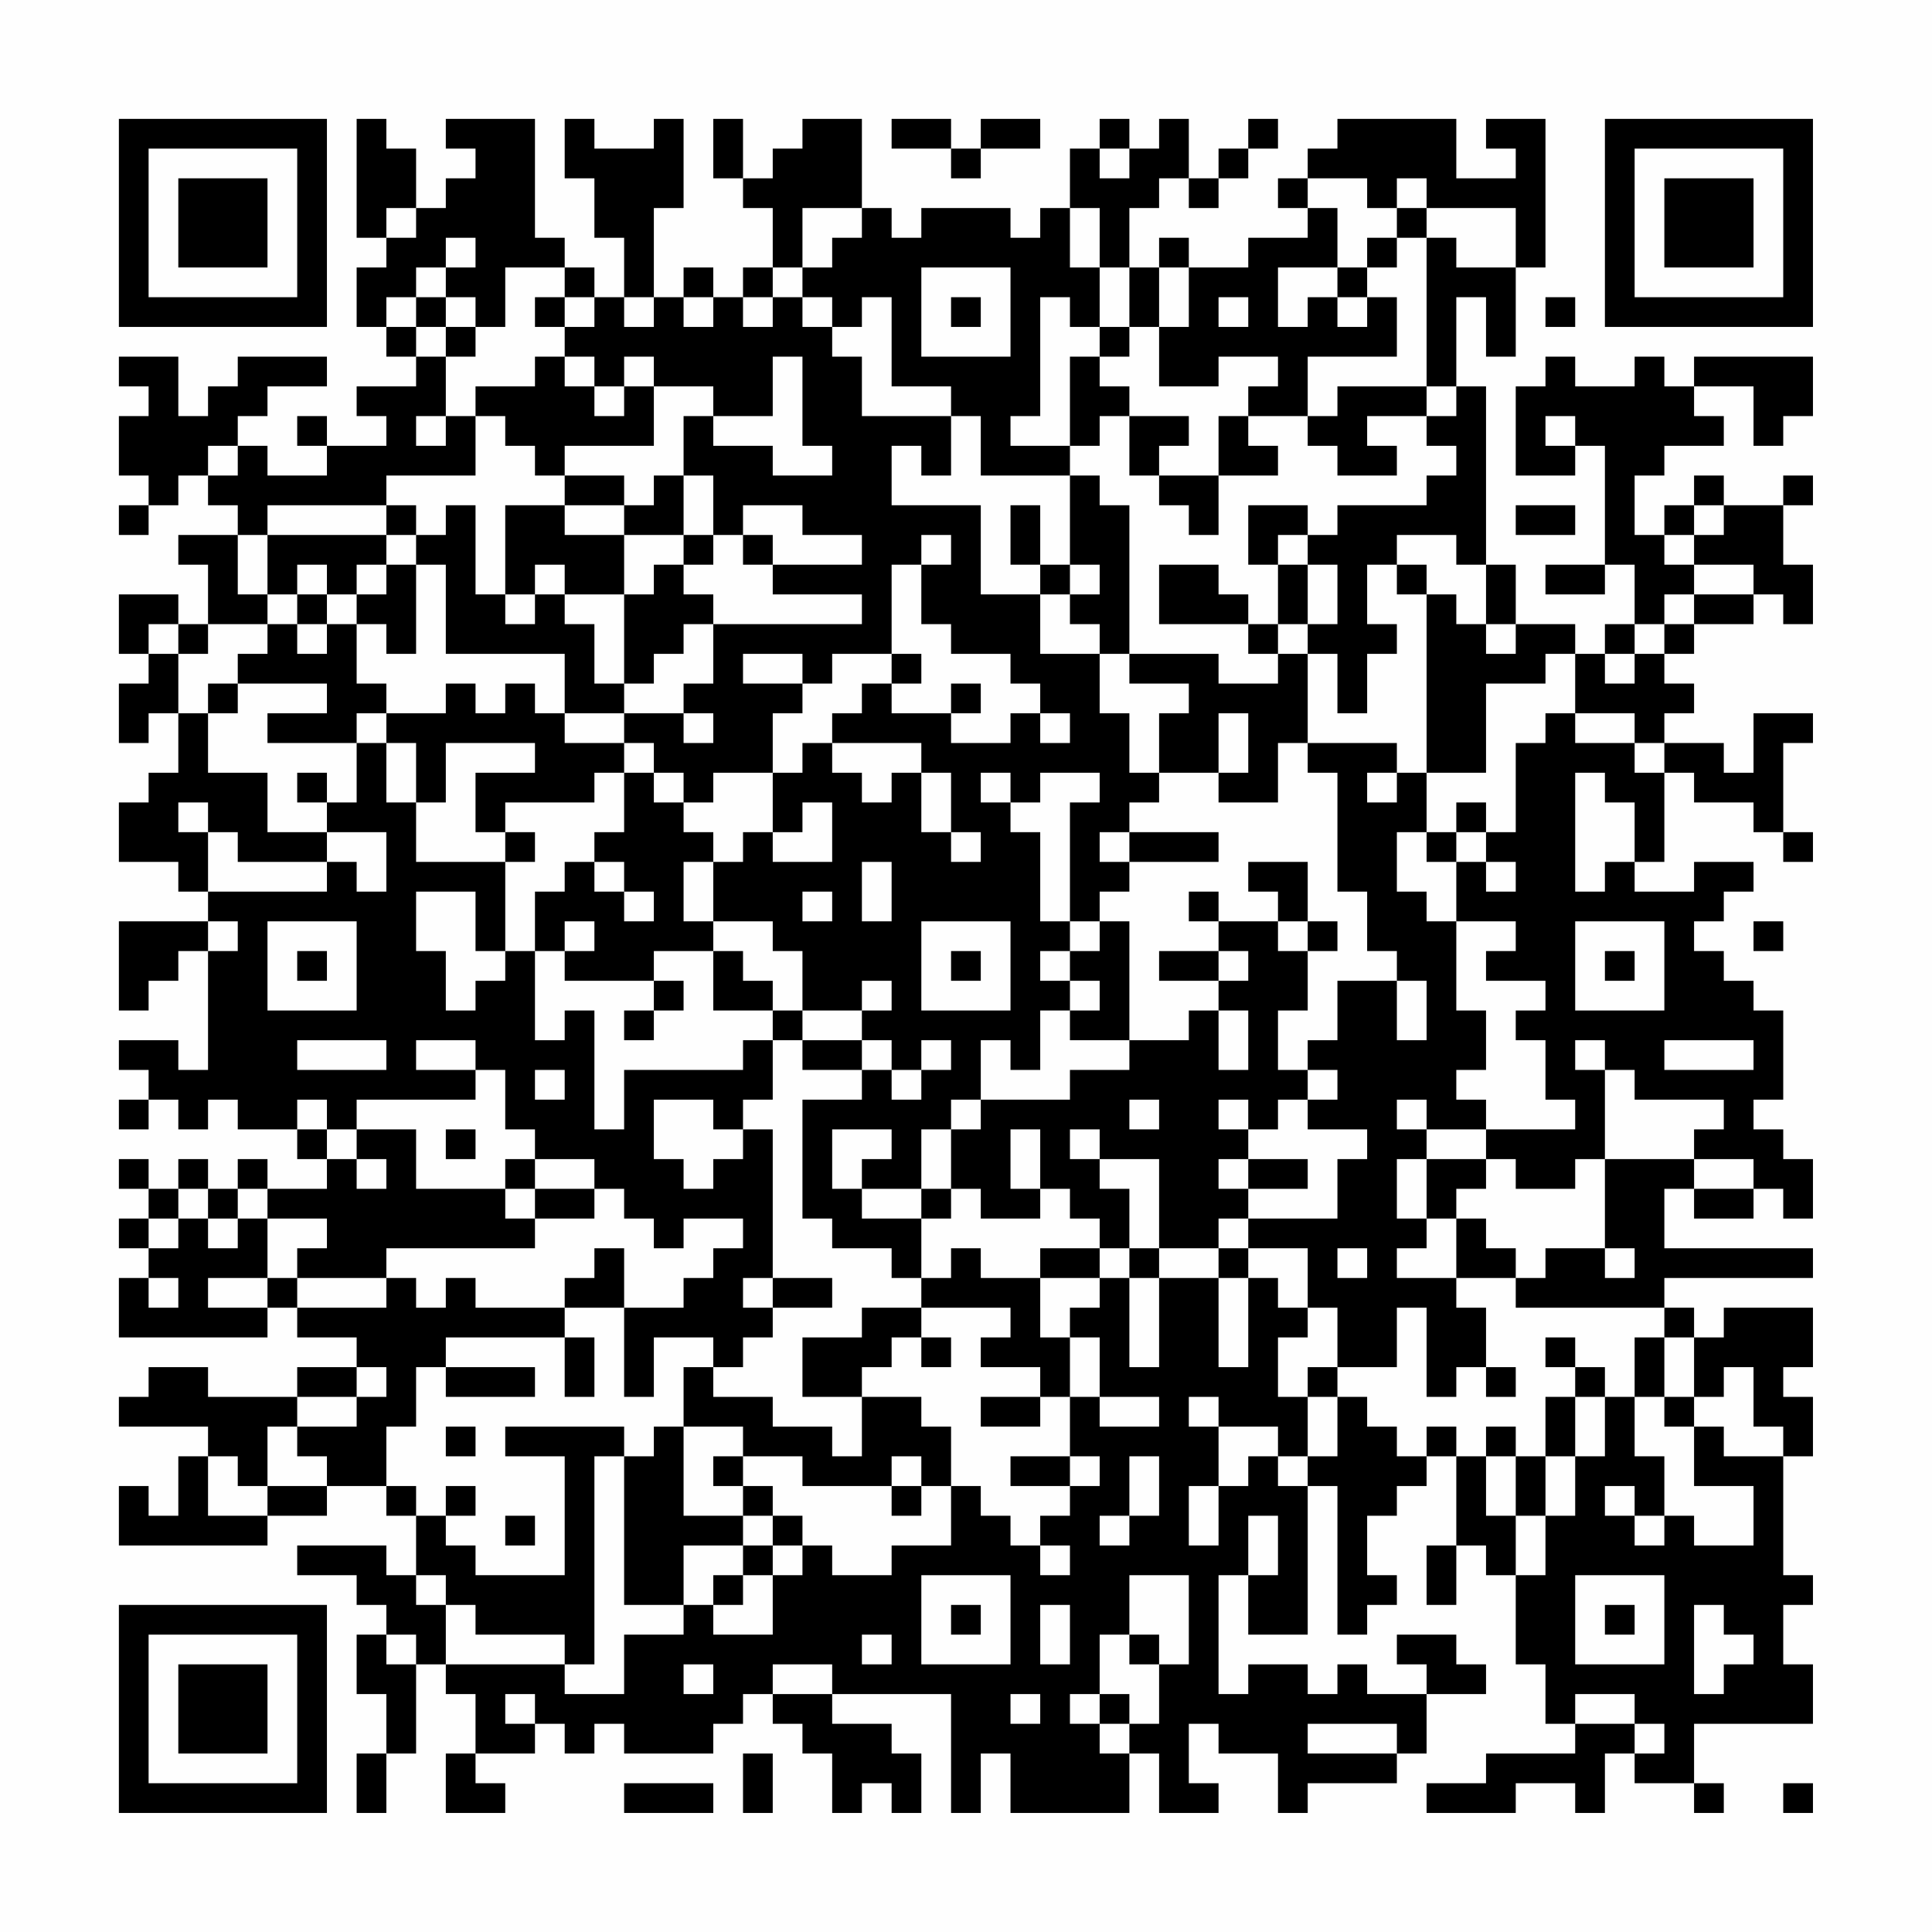 <?xml version="1.0" encoding="UTF-8"?>
<svg xmlns="http://www.w3.org/2000/svg" version="1.1" width="300" height="300" viewBox="0 0 300 300"><rect x="0" y="0" width="300" height="300" fill="#fefefe"/><g transform="scale(4.615)"><g transform="translate(4,4)"><path fill-rule="evenodd" d="M8 0L8 4L9 4L9 5L8 5L8 7L9 7L9 8L10 8L10 9L8 9L8 10L9 10L9 11L7 11L7 10L6 10L6 11L7 11L7 12L5 12L5 11L4 11L4 10L5 10L5 9L7 9L7 8L4 8L4 9L3 9L3 10L2 10L2 8L0 8L0 9L1 9L1 10L0 10L0 12L1 12L1 13L0 13L0 14L1 14L1 13L2 13L2 12L3 12L3 13L4 13L4 14L2 14L2 15L3 15L3 17L2 17L2 16L0 16L0 18L1 18L1 19L0 19L0 21L1 21L1 20L2 20L2 22L1 22L1 23L0 23L0 25L2 25L2 26L3 26L3 27L0 27L0 30L1 30L1 29L2 29L2 28L3 28L3 32L2 32L2 31L0 31L0 32L1 32L1 33L0 33L0 34L1 34L1 33L2 33L2 34L3 34L3 33L4 33L4 34L6 34L6 35L7 35L7 36L5 36L5 35L4 35L4 36L3 36L3 35L2 35L2 36L1 36L1 35L0 35L0 36L1 36L1 37L0 37L0 38L1 38L1 39L0 39L0 41L5 41L5 40L6 40L6 41L8 41L8 42L6 42L6 43L3 43L3 42L1 42L1 43L0 43L0 44L3 44L3 45L2 45L2 47L1 47L1 46L0 46L0 48L5 48L5 47L7 47L7 46L9 46L9 47L10 47L10 49L9 49L9 48L6 48L6 49L8 49L8 50L9 50L9 51L8 51L8 53L9 53L9 55L8 55L8 57L9 57L9 55L10 55L10 52L11 52L11 53L12 53L12 55L11 55L11 57L13 57L13 56L12 56L12 55L14 55L14 54L15 54L15 55L16 55L16 54L17 54L17 55L20 55L20 54L21 54L21 53L22 53L22 54L23 54L23 55L24 55L24 57L25 57L25 56L26 56L26 57L27 57L27 55L26 55L26 54L24 54L24 53L28 53L28 57L29 57L29 55L30 55L30 57L34 57L34 55L35 55L35 57L37 57L37 56L36 56L36 54L37 54L37 55L39 55L39 57L40 57L40 56L43 56L43 55L44 55L44 53L46 53L46 52L45 52L45 51L43 51L43 52L44 52L44 53L42 53L42 52L41 52L41 53L40 53L40 52L38 52L38 53L37 53L37 49L38 49L38 51L40 51L40 46L41 46L41 51L42 51L42 50L43 50L43 49L42 49L42 47L43 47L43 46L44 46L44 45L45 45L45 48L44 48L44 50L45 50L45 48L46 48L46 49L47 49L47 52L48 52L48 54L49 54L49 55L46 55L46 56L44 56L44 57L47 57L47 56L49 56L49 57L50 57L50 55L51 55L51 56L53 56L53 57L54 57L54 56L53 56L53 54L57 54L57 52L56 52L56 50L57 50L57 49L56 49L56 45L57 45L57 43L56 43L56 42L57 42L57 40L54 40L54 41L53 41L53 40L52 40L52 39L57 39L57 38L52 38L52 36L53 36L53 37L55 37L55 36L56 36L56 37L57 37L57 35L56 35L56 34L55 34L55 33L56 33L56 30L55 30L55 29L54 29L54 28L53 28L53 27L54 27L54 26L55 26L55 25L53 25L53 26L51 26L51 25L52 25L52 22L53 22L53 23L55 23L55 24L56 24L56 25L57 25L57 24L56 24L56 21L57 21L57 20L55 20L55 22L54 22L54 21L52 21L52 20L53 20L53 19L52 19L52 18L53 18L53 17L55 17L55 16L56 16L56 17L57 17L57 15L56 15L56 13L57 13L57 12L56 12L56 13L54 13L54 12L53 12L53 13L52 13L52 14L51 14L51 12L52 12L52 11L54 11L54 10L53 10L53 9L55 9L55 11L56 11L56 10L57 10L57 8L53 8L53 9L52 9L52 8L51 8L51 9L49 9L49 8L48 8L48 9L47 9L47 12L49 12L49 11L50 11L50 15L48 15L48 16L50 16L50 15L51 15L51 17L50 17L50 18L49 18L49 17L47 17L47 15L46 15L46 9L45 9L45 6L46 6L46 8L47 8L47 5L48 5L48 0L46 0L46 1L47 1L47 2L45 2L45 0L41 0L41 1L40 1L40 2L39 2L39 3L40 3L40 4L38 4L38 5L36 5L36 4L35 4L35 5L34 5L34 3L35 3L35 2L36 2L36 3L37 3L37 2L38 2L38 1L39 1L39 0L38 0L38 1L37 1L37 2L36 2L36 0L35 0L35 1L34 1L34 0L33 0L33 1L32 1L32 3L31 3L31 4L30 4L30 3L27 3L27 4L26 4L26 3L25 3L25 0L23 0L23 1L22 1L22 2L21 2L21 0L20 0L20 2L21 2L21 3L22 3L22 5L21 5L21 6L20 6L20 5L19 5L19 6L18 6L18 3L19 3L19 0L18 0L18 1L16 1L16 0L15 0L15 2L16 2L16 4L17 4L17 6L16 6L16 5L15 5L15 4L14 4L14 0L11 0L11 1L12 1L12 2L11 2L11 3L10 3L10 1L9 1L9 0ZM26 0L26 1L28 1L28 2L29 2L29 1L31 1L31 0L29 0L29 1L28 1L28 0ZM33 1L33 2L34 2L34 1ZM40 2L40 3L41 3L41 5L39 5L39 7L40 7L40 6L41 6L41 7L42 7L42 6L43 6L43 8L40 8L40 10L38 10L38 9L39 9L39 8L37 8L37 9L35 9L35 7L36 7L36 5L35 5L35 7L34 7L34 5L33 5L33 3L32 3L32 5L33 5L33 7L32 7L32 6L31 6L31 10L30 10L30 11L32 11L32 12L29 12L29 10L28 10L28 9L26 9L26 6L25 6L25 7L24 7L24 6L23 6L23 5L24 5L24 4L25 4L25 3L23 3L23 5L22 5L22 6L21 6L21 7L22 7L22 6L23 6L23 7L24 7L24 8L25 8L25 10L28 10L28 12L27 12L27 11L26 11L26 13L29 13L29 16L31 16L31 18L33 18L33 20L34 20L34 22L35 22L35 23L34 23L34 24L33 24L33 25L34 25L34 26L33 26L33 27L32 27L32 23L33 23L33 22L31 22L31 23L30 23L30 22L29 22L29 23L30 23L30 24L31 24L31 27L32 27L32 28L31 28L31 29L32 29L32 30L31 30L31 32L30 32L30 31L29 31L29 33L28 33L28 34L27 34L27 36L25 36L25 35L26 35L26 34L24 34L24 36L25 36L25 37L27 37L27 39L26 39L26 38L24 38L24 37L23 37L23 33L25 33L25 32L26 32L26 33L27 33L27 32L28 32L28 31L27 31L27 32L26 32L26 31L25 31L25 30L26 30L26 29L25 29L25 30L23 30L23 28L22 28L22 27L20 27L20 25L21 25L21 24L22 24L22 25L24 25L24 23L23 23L23 24L22 24L22 22L23 22L23 21L24 21L24 22L25 22L25 23L26 23L26 22L27 22L27 24L28 24L28 25L29 25L29 24L28 24L28 22L27 22L27 21L24 21L24 20L25 20L25 19L26 19L26 20L28 20L28 21L30 21L30 20L31 20L31 21L32 21L32 20L31 20L31 19L30 19L30 18L28 18L28 17L27 17L27 15L28 15L28 14L27 14L27 15L26 15L26 18L24 18L24 19L23 19L23 18L21 18L21 19L23 19L23 20L22 20L22 22L20 22L20 23L19 23L19 22L18 22L18 21L17 21L17 20L19 20L19 21L20 21L20 20L19 20L19 19L20 19L20 17L25 17L25 16L22 16L22 15L25 15L25 14L23 14L23 13L21 13L21 14L20 14L20 12L19 12L19 10L20 10L20 11L22 11L22 12L24 12L24 11L23 11L23 8L22 8L22 10L20 10L20 9L18 9L18 8L17 8L17 9L16 9L16 8L15 8L15 7L16 7L16 6L15 6L15 5L13 5L13 7L12 7L12 6L11 6L11 5L12 5L12 4L11 4L11 5L10 5L10 6L9 6L9 7L10 7L10 8L11 8L11 10L10 10L10 11L11 11L11 10L12 10L12 12L9 12L9 13L5 13L5 14L4 14L4 16L5 16L5 17L3 17L3 18L2 18L2 17L1 17L1 18L2 18L2 20L3 20L3 22L5 22L5 24L7 24L7 25L4 25L4 24L3 24L3 23L2 23L2 24L3 24L3 26L7 26L7 25L8 25L8 26L9 26L9 24L7 24L7 23L8 23L8 21L9 21L9 23L10 23L10 25L13 25L13 28L12 28L12 26L10 26L10 28L11 28L11 30L12 30L12 29L13 29L13 28L14 28L14 31L15 31L15 30L16 30L16 34L17 34L17 32L21 32L21 31L22 31L22 33L21 33L21 34L20 34L20 33L18 33L18 35L19 35L19 36L20 36L20 35L21 35L21 34L22 34L22 39L21 39L21 40L22 40L22 41L21 41L21 42L20 42L20 41L18 41L18 43L17 43L17 40L19 40L19 39L20 39L20 38L21 38L21 37L19 37L19 38L18 38L18 37L17 37L17 36L16 36L16 35L14 35L14 34L13 34L13 32L12 32L12 31L10 31L10 32L12 32L12 33L8 33L8 34L7 34L7 33L6 33L6 34L7 34L7 35L8 35L8 36L9 36L9 35L8 35L8 34L10 34L10 36L13 36L13 37L14 37L14 38L9 38L9 39L6 39L6 38L7 38L7 37L5 37L5 36L4 36L4 37L3 37L3 36L2 36L2 37L1 37L1 38L2 38L2 37L3 37L3 38L4 38L4 37L5 37L5 39L3 39L3 40L5 40L5 39L6 39L6 40L9 40L9 39L10 39L10 40L11 40L11 39L12 39L12 40L15 40L15 41L11 41L11 42L10 42L10 44L9 44L9 46L10 46L10 47L11 47L11 48L12 48L12 49L15 49L15 45L13 45L13 44L17 44L17 45L16 45L16 52L15 52L15 51L12 51L12 50L11 50L11 49L10 49L10 50L11 50L11 52L15 52L15 53L17 53L17 51L19 51L19 50L20 50L20 51L22 51L22 49L23 49L23 48L24 48L24 49L26 49L26 48L28 48L28 46L29 46L29 47L30 47L30 48L31 48L31 49L32 49L32 48L31 48L31 47L32 47L32 46L33 46L33 45L32 45L32 43L33 43L33 44L35 44L35 43L33 43L33 41L32 41L32 40L33 40L33 39L34 39L34 42L35 42L35 39L37 39L37 42L38 42L38 39L39 39L39 40L40 40L40 41L39 41L39 43L40 43L40 45L39 45L39 44L37 44L37 43L36 43L36 44L37 44L37 46L36 46L36 48L37 48L37 46L38 46L38 45L39 45L39 46L40 46L40 45L41 45L41 43L42 43L42 44L43 44L43 45L44 45L44 44L45 44L45 45L46 45L46 47L47 47L47 49L48 49L48 47L49 47L49 45L50 45L50 43L51 43L51 45L52 45L52 47L51 47L51 46L50 46L50 47L51 47L51 48L52 48L52 47L53 47L53 48L55 48L55 46L53 46L53 44L54 44L54 45L56 45L56 44L55 44L55 42L54 42L54 43L53 43L53 41L52 41L52 40L47 40L47 39L48 39L48 38L50 38L50 39L51 39L51 38L50 38L50 35L53 35L53 36L55 36L55 35L53 35L53 34L54 34L54 33L51 33L51 32L50 32L50 31L49 31L49 32L50 32L50 35L49 35L49 36L47 36L47 35L46 35L46 34L49 34L49 33L48 33L48 31L47 31L47 30L48 30L48 29L46 29L46 28L47 28L47 27L45 27L45 25L46 25L46 26L47 26L47 25L46 25L46 24L47 24L47 21L48 21L48 20L49 20L49 21L51 21L51 22L52 22L52 21L51 21L51 20L49 20L49 18L48 18L48 19L46 19L46 22L44 22L44 16L45 16L45 17L46 17L46 18L47 18L47 17L46 17L46 15L45 15L45 14L43 14L43 15L42 15L42 17L43 17L43 18L42 18L42 20L41 20L41 18L40 18L40 17L41 17L41 15L40 15L40 14L41 14L41 13L44 13L44 12L45 12L45 11L44 11L44 10L45 10L45 9L44 9L44 4L45 4L45 5L47 5L47 3L44 3L44 2L43 2L43 3L42 3L42 2ZM9 3L9 4L10 4L10 3ZM43 3L43 4L42 4L42 5L41 5L41 6L42 6L42 5L43 5L43 4L44 4L44 3ZM27 5L27 8L30 8L30 5ZM10 6L10 7L11 7L11 8L12 8L12 7L11 7L11 6ZM14 6L14 7L15 7L15 6ZM17 6L17 7L18 7L18 6ZM19 6L19 7L20 7L20 6ZM28 6L28 7L29 7L29 6ZM37 6L37 7L38 7L38 6ZM48 6L48 7L49 7L49 6ZM33 7L33 8L32 8L32 11L33 11L33 10L34 10L34 12L35 12L35 13L36 13L36 14L37 14L37 12L39 12L39 11L38 11L38 10L37 10L37 12L35 12L35 11L36 11L36 10L34 10L34 9L33 9L33 8L34 8L34 7ZM14 8L14 9L12 9L12 10L13 10L13 11L14 11L14 12L15 12L15 13L13 13L13 16L12 16L12 13L11 13L11 14L10 14L10 13L9 13L9 14L5 14L5 16L6 16L6 17L5 17L5 18L4 18L4 19L3 19L3 20L4 20L4 19L7 19L7 20L5 20L5 21L8 21L8 20L9 20L9 21L10 21L10 23L11 23L11 21L14 21L14 22L12 22L12 24L13 24L13 25L14 25L14 24L13 24L13 23L16 23L16 22L17 22L17 24L16 24L16 25L15 25L15 26L14 26L14 28L15 28L15 29L18 29L18 30L17 30L17 31L18 31L18 30L19 30L19 29L18 29L18 28L20 28L20 30L22 30L22 31L23 31L23 32L25 32L25 31L23 31L23 30L22 30L22 29L21 29L21 28L20 28L20 27L19 27L19 25L20 25L20 24L19 24L19 23L18 23L18 22L17 22L17 21L15 21L15 20L17 20L17 19L18 19L18 18L19 18L19 17L20 17L20 16L19 16L19 15L20 15L20 14L19 14L19 12L18 12L18 13L17 13L17 12L15 12L15 11L18 11L18 9L17 9L17 10L16 10L16 9L15 9L15 8ZM41 9L41 10L40 10L40 11L41 11L41 12L43 12L43 11L42 11L42 10L44 10L44 9ZM48 10L48 11L49 11L49 10ZM3 11L3 12L4 12L4 11ZM32 12L32 15L31 15L31 13L30 13L30 15L31 15L31 16L32 16L32 17L33 17L33 18L34 18L34 19L36 19L36 20L35 20L35 22L37 22L37 23L39 23L39 21L40 21L40 22L41 22L41 26L42 26L42 28L43 28L43 29L41 29L41 31L40 31L40 32L39 32L39 30L40 30L40 28L41 28L41 27L40 27L40 25L38 25L38 26L39 26L39 27L37 27L37 26L36 26L36 27L37 27L37 28L35 28L35 29L37 29L37 30L36 30L36 31L34 31L34 27L33 27L33 28L32 28L32 29L33 29L33 30L32 30L32 31L34 31L34 32L32 32L32 33L29 33L29 34L28 34L28 36L27 36L27 37L28 37L28 36L29 36L29 37L31 37L31 36L32 36L32 37L33 37L33 38L31 38L31 39L29 39L29 38L28 38L28 39L27 39L27 40L25 40L25 41L23 41L23 43L25 43L25 45L24 45L24 44L22 44L22 43L20 43L20 42L19 42L19 44L18 44L18 45L17 45L17 50L19 50L19 48L21 48L21 49L20 49L20 50L21 50L21 49L22 49L22 48L23 48L23 47L22 47L22 46L21 46L21 45L23 45L23 46L26 46L26 47L27 47L27 46L28 46L28 44L27 44L27 43L25 43L25 42L26 42L26 41L27 41L27 42L28 42L28 41L27 41L27 40L30 40L30 41L29 41L29 42L31 42L31 43L29 43L29 44L31 44L31 43L32 43L32 41L31 41L31 39L33 39L33 38L34 38L34 39L35 39L35 38L37 38L37 39L38 39L38 38L40 38L40 40L41 40L41 42L40 42L40 43L41 43L41 42L43 42L43 40L44 40L44 43L45 43L45 42L46 42L46 43L47 43L47 42L46 42L46 40L45 40L45 39L47 39L47 38L46 38L46 37L45 37L45 36L46 36L46 35L44 35L44 34L46 34L46 33L45 33L45 32L46 32L46 30L45 30L45 27L44 27L44 26L43 26L43 24L44 24L44 25L45 25L45 24L46 24L46 23L45 23L45 24L44 24L44 22L43 22L43 21L40 21L40 18L39 18L39 17L40 17L40 15L39 15L39 14L40 14L40 13L38 13L38 15L39 15L39 17L38 17L38 16L37 16L37 15L35 15L35 17L38 17L38 18L39 18L39 19L37 19L37 18L34 18L34 13L33 13L33 12ZM15 13L15 14L17 14L17 16L15 16L15 15L14 15L14 16L13 16L13 17L14 17L14 16L15 16L15 17L16 17L16 19L17 19L17 16L18 16L18 15L19 15L19 14L17 14L17 13ZM47 13L47 14L49 14L49 13ZM53 13L53 14L52 14L52 15L53 15L53 16L52 16L52 17L51 17L51 18L50 18L50 19L51 19L51 18L52 18L52 17L53 17L53 16L55 16L55 15L53 15L53 14L54 14L54 13ZM9 14L9 15L8 15L8 16L7 16L7 15L6 15L6 16L7 16L7 17L6 17L6 18L7 18L7 17L8 17L8 19L9 19L9 20L11 20L11 19L12 19L12 20L13 20L13 19L14 19L14 20L15 20L15 18L11 18L11 15L10 15L10 14ZM21 14L21 15L22 15L22 14ZM9 15L9 16L8 16L8 17L9 17L9 18L10 18L10 15ZM32 15L32 16L33 16L33 15ZM43 15L43 16L44 16L44 15ZM26 18L26 19L27 19L27 18ZM28 19L28 20L29 20L29 19ZM37 20L37 22L38 22L38 20ZM6 22L6 23L7 23L7 22ZM42 22L42 23L43 23L43 22ZM49 22L49 26L50 26L50 25L51 25L51 23L50 23L50 22ZM34 24L34 25L37 25L37 24ZM16 25L16 26L17 26L17 27L18 27L18 26L17 26L17 25ZM25 25L25 27L26 27L26 25ZM23 26L23 27L24 27L24 26ZM3 27L3 28L4 28L4 27ZM5 27L5 30L8 30L8 27ZM15 27L15 28L16 28L16 27ZM27 27L27 30L30 30L30 27ZM39 27L39 28L40 28L40 27ZM49 27L49 30L52 30L52 27ZM55 27L55 28L56 28L56 27ZM6 28L6 29L7 29L7 28ZM28 28L28 29L29 29L29 28ZM37 28L37 29L38 29L38 28ZM50 28L50 29L51 29L51 28ZM43 29L43 31L44 31L44 29ZM37 30L37 32L38 32L38 30ZM6 31L6 32L9 32L9 31ZM52 31L52 32L55 32L55 31ZM14 32L14 33L15 33L15 32ZM40 32L40 33L39 33L39 34L38 34L38 33L37 33L37 34L38 34L38 35L37 35L37 36L38 36L38 37L37 37L37 38L38 38L38 37L41 37L41 35L42 35L42 34L40 34L40 33L41 33L41 32ZM34 33L34 34L35 34L35 33ZM43 33L43 34L44 34L44 33ZM11 34L11 35L12 35L12 34ZM30 34L30 36L31 36L31 34ZM32 34L32 35L33 35L33 36L34 36L34 38L35 38L35 35L33 35L33 34ZM13 35L13 36L14 36L14 37L16 37L16 36L14 36L14 35ZM38 35L38 36L40 36L40 35ZM43 35L43 37L44 37L44 38L43 38L43 39L45 39L45 37L44 37L44 35ZM16 38L16 39L15 39L15 40L17 40L17 38ZM41 38L41 39L42 39L42 38ZM1 39L1 40L2 40L2 39ZM22 39L22 40L24 40L24 39ZM15 41L15 43L16 43L16 41ZM48 41L48 42L49 42L49 43L48 43L48 45L47 45L47 44L46 44L46 45L47 45L47 47L48 47L48 45L49 45L49 43L50 43L50 42L49 42L49 41ZM51 41L51 43L52 43L52 44L53 44L53 43L52 43L52 41ZM8 42L8 43L6 43L6 44L5 44L5 46L4 46L4 45L3 45L3 47L5 47L5 46L7 46L7 45L6 45L6 44L8 44L8 43L9 43L9 42ZM11 42L11 43L14 43L14 42ZM11 44L11 45L12 45L12 44ZM19 44L19 47L21 47L21 48L22 48L22 47L21 47L21 46L20 46L20 45L21 45L21 44ZM26 45L26 46L27 46L27 45ZM30 45L30 46L32 46L32 45ZM34 45L34 47L33 47L33 48L34 48L34 47L35 47L35 45ZM11 46L11 47L12 47L12 46ZM13 47L13 48L14 48L14 47ZM38 47L38 49L39 49L39 47ZM27 49L27 52L30 52L30 49ZM34 49L34 51L33 51L33 53L32 53L32 54L33 54L33 55L34 55L34 54L35 54L35 52L36 52L36 49ZM49 49L49 52L52 52L52 49ZM28 50L28 51L29 51L29 50ZM31 50L31 52L32 52L32 50ZM50 50L50 51L51 51L51 50ZM53 50L53 53L54 53L54 52L55 52L55 51L54 51L54 50ZM9 51L9 52L10 52L10 51ZM25 51L25 52L26 52L26 51ZM34 51L34 52L35 52L35 51ZM19 52L19 53L20 53L20 52ZM22 52L22 53L24 53L24 52ZM13 53L13 54L14 54L14 53ZM30 53L30 54L31 54L31 53ZM33 53L33 54L34 54L34 53ZM49 53L49 54L51 54L51 55L52 55L52 54L51 54L51 53ZM40 54L40 55L43 55L43 54ZM21 55L21 57L22 57L22 55ZM17 56L17 57L20 57L20 56ZM56 56L56 57L57 57L57 56ZM0 0L0 7L7 7L7 0ZM1 1L1 6L6 6L6 1ZM2 2L2 5L5 5L5 2ZM50 0L50 7L57 7L57 0ZM51 1L51 6L56 6L56 1ZM52 2L52 5L55 5L55 2ZM0 50L0 57L7 57L7 50ZM1 51L1 56L6 56L6 51ZM2 52L2 55L5 55L5 52Z" fill="#000000"/></g></g></svg>
